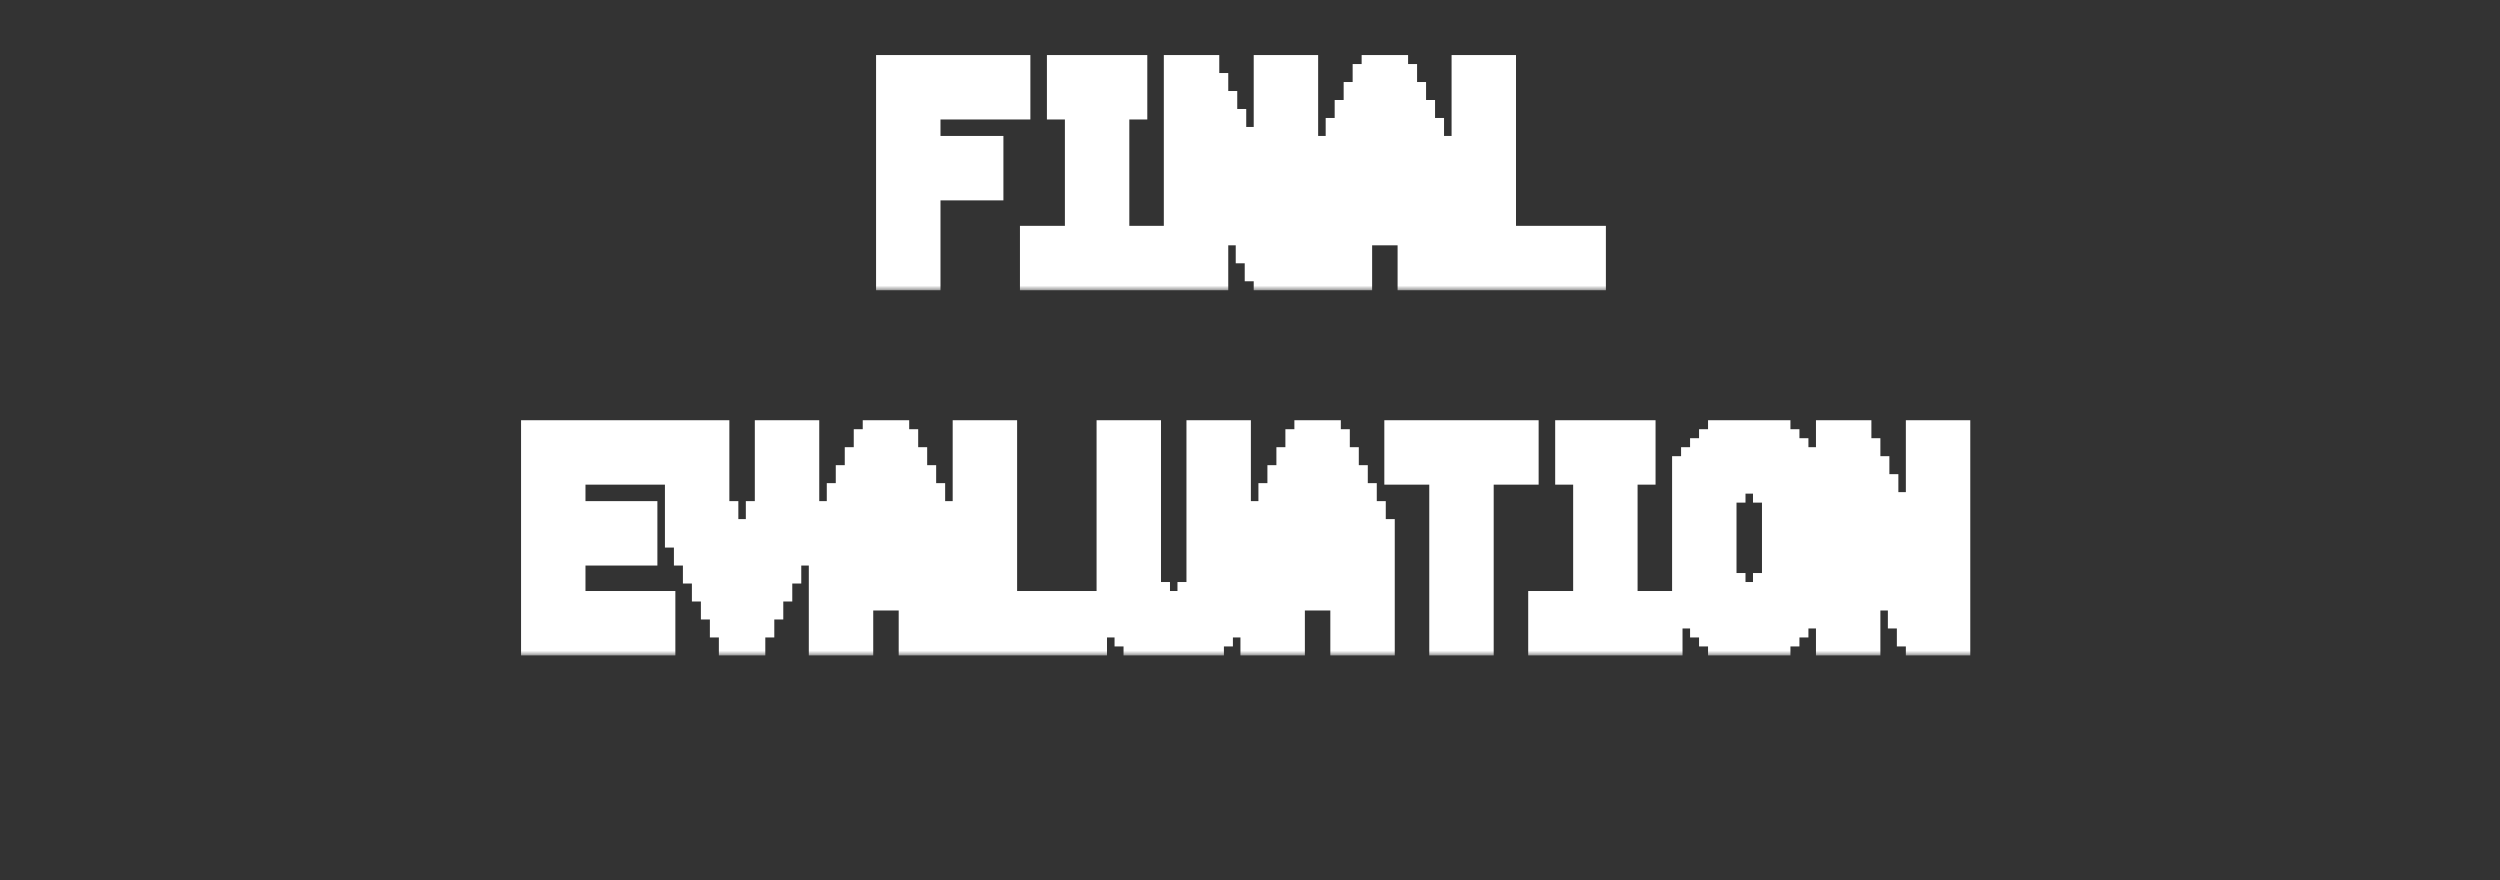 <svg width="267" height="94" viewBox="0 0 267 94" fill="none" xmlns="http://www.w3.org/2000/svg">
<rect x="0" y="0" width="267" height="94" fill="#333333" stroke="none"/>
<mask id="path-1-outside-1_1280_9027" maskUnits="userSpaceOnUse" x="93" y="5" width="79" height="26" fill="black">
<rect fill="white" x="93" y="5" width="79" height="26"/>
<path d="M108.044 10.76H98.444V16.52H105.164V19.4H98.444V29H95.564V7.88H108.044V10.76ZM123.411 29H110.931V26.12H115.731V10.76H113.811V7.88H120.531V10.76H118.611V26.12H123.411V29ZM138.777 29H135.897V28.04H134.937V26.12H133.977V24.2H133.017V22.28H132.057V20.36H131.097V18.44H130.137V16.52H129.177V29H126.297V7.88H128.217V9.8H129.177V11.72H130.137V13.64H131.097V15.56H132.057V17.48H133.017V19.4H133.977V21.32H134.937V23.24H135.897V7.88H138.777V29ZM154.143 29H151.263V24.2H144.543V29H141.663V21.32V20.36V18.44H142.623V16.52H143.583V14.6H144.543V12.68H145.503V10.76H146.463V8.84H147.423V7.88H148.383V8.84H149.343V10.76H150.303V12.68H151.263V14.6H152.223V16.52H153.183V18.44H154.143V20.36V21.32V29ZM151.263 21.32V20.36V19.4H150.303V17.48H149.343V15.56H148.383V13.64H147.423V15.56H146.463V17.48H145.503V19.4H144.543V20.36V21.32H151.263ZM169.509 29H157.029V7.88H159.909V26.12H169.509V29Z"/>
</mask>
<path d="M108.044 10.76V12.76H110.044V10.76H108.044ZM98.444 10.76V8.76H96.444V10.76H98.444ZM98.444 16.52H96.444V18.52H98.444V16.52ZM105.164 16.52H107.164V14.52H105.164V16.52ZM105.164 19.4V21.4H107.164V19.4H105.164ZM98.444 19.4V17.4H96.444V19.4H98.444ZM98.444 29V31H100.444V29H98.444ZM95.564 29H93.564V31H95.564V29ZM95.564 7.88V5.88H93.564V7.88H95.564ZM108.044 7.88H110.044V5.88H108.044V7.88ZM108.044 10.76V8.76H98.444V10.76V12.76H108.044V10.76ZM98.444 10.76H96.444V16.52H98.444H100.444V10.76H98.444ZM98.444 16.52V18.52H105.164V16.52V14.52H98.444V16.52ZM105.164 16.52H103.164V19.4H105.164H107.164V16.52H105.164ZM105.164 19.4V17.4H98.444V19.4V21.4H105.164V19.4ZM98.444 19.4H96.444V29H98.444H100.444V19.4H98.444ZM98.444 29V27H95.564V29V31H98.444V29ZM95.564 29H97.564V7.88H95.564H93.564V29H95.564ZM95.564 7.88V9.88H108.044V7.88V5.88H95.564V7.88ZM108.044 7.88H106.044V10.76H108.044H110.044V7.88H108.044ZM123.411 29V31H125.411V29H123.411ZM110.931 29H108.931V31H110.931V29ZM110.931 26.12V24.12H108.931V26.12H110.931ZM115.731 26.12V28.12H117.731V26.12H115.731ZM115.731 10.76H117.731V8.76H115.731V10.76ZM113.811 10.76H111.811V12.76H113.811V10.76ZM113.811 7.88V5.88H111.811V7.88H113.811ZM120.531 7.88H122.531V5.88H120.531V7.88ZM120.531 10.76V12.76H122.531V10.76H120.531ZM118.611 10.76V8.76H116.611V10.76H118.611ZM118.611 26.12H116.611V28.12H118.611V26.12ZM123.411 26.12H125.411V24.12H123.411V26.12ZM123.411 29V27H110.931V29V31H123.411V29ZM110.931 29H112.931V26.12H110.931H108.931V29H110.931ZM110.931 26.12V28.12H115.731V26.12V24.12H110.931V26.12ZM115.731 26.12H117.731V10.76H115.731H113.731V26.12H115.731ZM115.731 10.76V8.76H113.811V10.76V12.76H115.731V10.76ZM113.811 10.76H115.811V7.88H113.811H111.811V10.76H113.811ZM113.811 7.88V9.88H120.531V7.88V5.88H113.811V7.88ZM120.531 7.88H118.531V10.76H120.531H122.531V7.88H120.531ZM120.531 10.76V8.76H118.611V10.76V12.76H120.531V10.76ZM118.611 10.76H116.611V26.12H118.611H120.611V10.76H118.611ZM118.611 26.12V28.12H123.411V26.12V24.12H118.611V26.12ZM123.411 26.12H121.411V29H123.411H125.411V26.12H123.411ZM138.777 29V31H140.777V29H138.777ZM135.897 29H133.897V31H135.897V29ZM135.897 28.04H137.897V26.04H135.897V28.04ZM134.937 28.04H132.937V30.04H134.937V28.04ZM134.937 26.12H136.937V24.12H134.937V26.12ZM133.977 26.12H131.977V28.12H133.977V26.12ZM133.977 24.2H135.977V22.2H133.977V24.2ZM133.017 24.2H131.017V26.2H133.017V24.2ZM133.017 22.28H135.017V20.28H133.017V22.28ZM132.057 22.28H130.057V24.28H132.057V22.28ZM132.057 20.36H134.057V18.36H132.057V20.36ZM131.097 20.36H129.097V22.36H131.097V20.36ZM131.097 18.44H133.097V16.44H131.097V18.44ZM130.137 18.44H128.137V20.44H130.137V18.44ZM130.137 16.52H132.137V14.52H130.137V16.52ZM129.177 16.52V14.52H127.177V16.52H129.177ZM129.177 29V31H131.177V29H129.177ZM126.297 29H124.297V31H126.297V29ZM126.297 7.88V5.88H124.297V7.88H126.297ZM128.217 7.88H130.217V5.88H128.217V7.88ZM128.217 9.8H126.217V11.8H128.217V9.8ZM129.177 9.8H131.177V7.8H129.177V9.8ZM129.177 11.72H127.177V13.72H129.177V11.72ZM130.137 11.72H132.137V9.72H130.137V11.72ZM130.137 13.64H128.137V15.64H130.137V13.64ZM131.097 13.64H133.097V11.64H131.097V13.64ZM131.097 15.56H129.097V17.56H131.097V15.56ZM132.057 15.56H134.057V13.56H132.057V15.56ZM132.057 17.48H130.057V19.48H132.057V17.48ZM133.017 17.48H135.017V15.48H133.017V17.48ZM133.017 19.4H131.017V21.4H133.017V19.4ZM133.977 19.4H135.977V17.4H133.977V19.4ZM133.977 21.32H131.977V23.32H133.977V21.32ZM134.937 21.32H136.937V19.32H134.937V21.32ZM134.937 23.24H132.937V25.24H134.937V23.24ZM135.897 23.24V25.24H137.897V23.24H135.897ZM135.897 7.88V5.88H133.897V7.88H135.897ZM138.777 7.88H140.777V5.88H138.777V7.88ZM138.777 29V27H135.897V29V31H138.777V29ZM135.897 29H137.897V28.04H135.897H133.897V29H135.897ZM135.897 28.04V26.04H134.937V28.04V30.04H135.897V28.04ZM134.937 28.04H136.937V26.12H134.937H132.937V28.04H134.937ZM134.937 26.12V24.12H133.977V26.12V28.12H134.937V26.12ZM133.977 26.12H135.977V24.2H133.977H131.977V26.12H133.977ZM133.977 24.2V22.2H133.017V24.2V26.2H133.977V24.2ZM133.017 24.2H135.017V22.28H133.017H131.017V24.2H133.017ZM133.017 22.28V20.28H132.057V22.28V24.28H133.017V22.28ZM132.057 22.28H134.057V20.36H132.057H130.057V22.28H132.057ZM132.057 20.36V18.36H131.097V20.36V22.36H132.057V20.36ZM131.097 20.36H133.097V18.44H131.097H129.097V20.36H131.097ZM131.097 18.44V16.44H130.137V18.44V20.44H131.097V18.44ZM130.137 18.44H132.137V16.52H130.137H128.137V18.44H130.137ZM130.137 16.52V14.52H129.177V16.52V18.52H130.137V16.52ZM129.177 16.52H127.177V29H129.177H131.177V16.52H129.177ZM129.177 29V27H126.297V29V31H129.177V29ZM126.297 29H128.297V7.88H126.297H124.297V29H126.297ZM126.297 7.88V9.88H128.217V7.88V5.88H126.297V7.88ZM128.217 7.88H126.217V9.8H128.217H130.217V7.88H128.217ZM128.217 9.8V11.8H129.177V9.8V7.8H128.217V9.8ZM129.177 9.8H127.177V11.72H129.177H131.177V9.8H129.177ZM129.177 11.72V13.72H130.137V11.72V9.72H129.177V11.72ZM130.137 11.72H128.137V13.64H130.137H132.137V11.72H130.137ZM130.137 13.64V15.64H131.097V13.64V11.64H130.137V13.64ZM131.097 13.64H129.097V15.56H131.097H133.097V13.64H131.097ZM131.097 15.56V17.56H132.057V15.56V13.56H131.097V15.56ZM132.057 15.56H130.057V17.48H132.057H134.057V15.56H132.057ZM132.057 17.48V19.48H133.017V17.48V15.48H132.057V17.48ZM133.017 17.48H131.017V19.4H133.017H135.017V17.48H133.017ZM133.017 19.4V21.4H133.977V19.4V17.4H133.017V19.4ZM133.977 19.4H131.977V21.32H133.977H135.977V19.4H133.977ZM133.977 21.32V23.32H134.937V21.32V19.32H133.977V21.32ZM134.937 21.32H132.937V23.24H134.937H136.937V21.32H134.937ZM134.937 23.24V25.24H135.897V23.24V21.24H134.937V23.24ZM135.897 23.24H137.897V7.88H135.897H133.897V23.24H135.897ZM135.897 7.88V9.88H138.777V7.88V5.88H135.897V7.88ZM138.777 7.88H136.777V29H138.777H140.777V7.88H138.777ZM154.143 29V31H156.143V29H154.143ZM151.263 29H149.263V31H151.263V29ZM151.263 24.2H153.263V22.2H151.263V24.2ZM144.543 24.2V22.2H142.543V24.2H144.543ZM144.543 29V31H146.543V29H144.543ZM141.663 29H139.663V31H141.663V29ZM141.663 18.44V16.44H139.663V18.44H141.663ZM142.623 18.44V20.44H144.623V18.44H142.623ZM142.623 16.52V14.52H140.623V16.52H142.623ZM143.583 16.52V18.52H145.583V16.52H143.583ZM143.583 14.6V12.6H141.583V14.6H143.583ZM144.543 14.6V16.6H146.543V14.6H144.543ZM144.543 12.68V10.68H142.543V12.68H144.543ZM145.503 12.68V14.68H147.503V12.68H145.503ZM145.503 10.76V8.76H143.503V10.76H145.503ZM146.463 10.76V12.76H148.463V10.76H146.463ZM146.463 8.84V6.84H144.463V8.84H146.463ZM147.423 8.84V10.84H149.423V8.84H147.423ZM147.423 7.88V5.88H145.423V7.88H147.423ZM148.383 7.88H150.383V5.88H148.383V7.88ZM148.383 8.84H146.383V10.84H148.383V8.84ZM149.343 8.84H151.343V6.84H149.343V8.84ZM149.343 10.76H147.343V12.76H149.343V10.76ZM150.303 10.76H152.303V8.76H150.303V10.76ZM150.303 12.68H148.303V14.68H150.303V12.68ZM151.263 12.68H153.263V10.68H151.263V12.68ZM151.263 14.6H149.263V16.6H151.263V14.6ZM152.223 14.6H154.223V12.6H152.223V14.6ZM152.223 16.52H150.223V18.52H152.223V16.52ZM153.183 16.52H155.183V14.52H153.183V16.52ZM153.183 18.44H151.183V20.44H153.183V18.44ZM154.143 18.44H156.143V16.44H154.143V18.44ZM151.263 21.32V23.32H153.263V21.32H151.263ZM151.263 19.4H153.263V17.4H151.263V19.4ZM150.303 19.4H148.303V21.4H150.303V19.4ZM150.303 17.48H152.303V15.48H150.303V17.48ZM149.343 17.48H147.343V19.48H149.343V17.48ZM149.343 15.56H151.343V13.56H149.343V15.56ZM148.383 15.56H146.383V17.56H148.383V15.56ZM148.383 13.64H150.383V11.64H148.383V13.64ZM147.423 13.64V11.64H145.423V13.64H147.423ZM147.423 15.56V17.56H149.423V15.56H147.423ZM146.463 15.56V13.56H144.463V15.56H146.463ZM146.463 17.48V19.48H148.463V17.48H146.463ZM145.503 17.48V15.48H143.503V17.48H145.503ZM145.503 19.4V21.4H147.503V19.4H145.503ZM144.543 19.4V17.4H142.543V19.4H144.543ZM144.543 21.32H142.543V23.32H144.543V21.32ZM154.143 29V27H151.263V29V31H154.143V29ZM151.263 29H153.263V24.2H151.263H149.263V29H151.263ZM151.263 24.2V22.2H144.543V24.2V26.2H151.263V24.2ZM144.543 24.2H142.543V29H144.543H146.543V24.2H144.543ZM144.543 29V27H141.663V29V31H144.543V29ZM141.663 29H143.663V21.32H141.663H139.663V29H141.663ZM141.663 21.32H143.663V20.36H141.663H139.663V21.32H141.663ZM141.663 20.36H143.663V18.44H141.663H139.663V20.36H141.663ZM141.663 18.44V20.44H142.623V18.44V16.44H141.663V18.44ZM142.623 18.44H144.623V16.52H142.623H140.623V18.44H142.623ZM142.623 16.52V18.52H143.583V16.52V14.52H142.623V16.52ZM143.583 16.52H145.583V14.6H143.583H141.583V16.52H143.583ZM143.583 14.6V16.6H144.543V14.6V12.6H143.583V14.6ZM144.543 14.6H146.543V12.68H144.543H142.543V14.6H144.543ZM144.543 12.68V14.68H145.503V12.68V10.68H144.543V12.68ZM145.503 12.68H147.503V10.76H145.503H143.503V12.68H145.503ZM145.503 10.76V12.76H146.463V10.76V8.76H145.503V10.76ZM146.463 10.76H148.463V8.84H146.463H144.463V10.76H146.463ZM146.463 8.84V10.84H147.423V8.84V6.84H146.463V8.84ZM147.423 8.84H149.423V7.88H147.423H145.423V8.84H147.423ZM147.423 7.88V9.88H148.383V7.88V5.88H147.423V7.88ZM148.383 7.88H146.383V8.84H148.383H150.383V7.88H148.383ZM148.383 8.84V10.84H149.343V8.84V6.84H148.383V8.84ZM149.343 8.84H147.343V10.76H149.343H151.343V8.84H149.343ZM149.343 10.76V12.76H150.303V10.76V8.76H149.343V10.76ZM150.303 10.76H148.303V12.68H150.303H152.303V10.76H150.303ZM150.303 12.68V14.68H151.263V12.68V10.68H150.303V12.68ZM151.263 12.68H149.263V14.6H151.263H153.263V12.68H151.263ZM151.263 14.6V16.6H152.223V14.6V12.6H151.263V14.6ZM152.223 14.6H150.223V16.52H152.223H154.223V14.6H152.223ZM152.223 16.52V18.52H153.183V16.52V14.52H152.223V16.52ZM153.183 16.52H151.183V18.44H153.183H155.183V16.52H153.183ZM153.183 18.44V20.44H154.143V18.44V16.44H153.183V18.44ZM154.143 18.44H152.143V20.36H154.143H156.143V18.44H154.143ZM154.143 20.36H152.143V21.32H154.143H156.143V20.36H154.143ZM154.143 21.32H152.143V29H154.143H156.143V21.32H154.143ZM151.263 21.32H153.263V20.36H151.263H149.263V21.32H151.263ZM151.263 20.36H153.263V19.4H151.263H149.263V20.36H151.263ZM151.263 19.4V17.4H150.303V19.4V21.4H151.263V19.4ZM150.303 19.4H152.303V17.48H150.303H148.303V19.4H150.303ZM150.303 17.48V15.48H149.343V17.48V19.48H150.303V17.48ZM149.343 17.48H151.343V15.56H149.343H147.343V17.48H149.343ZM149.343 15.56V13.56H148.383V15.56V17.56H149.343V15.56ZM148.383 15.56H150.383V13.64H148.383H146.383V15.56H148.383ZM148.383 13.64V11.64H147.423V13.64V15.64H148.383V13.64ZM147.423 13.64H145.423V15.56H147.423H149.423V13.64H147.423ZM147.423 15.56V13.56H146.463V15.56V17.56H147.423V15.56ZM146.463 15.56H144.463V17.48H146.463H148.463V15.56H146.463ZM146.463 17.48V15.48H145.503V17.48V19.48H146.463V17.48ZM145.503 17.48H143.503V19.4H145.503H147.503V17.48H145.503ZM145.503 19.4V17.4H144.543V19.4V21.4H145.503V19.4ZM144.543 19.4H142.543V20.36H144.543H146.543V19.4H144.543ZM144.543 20.36H142.543V21.32H144.543H146.543V20.36H144.543ZM144.543 21.32V23.32H151.263V21.32V19.32H144.543V21.32ZM169.509 29V31H171.509V29H169.509ZM157.029 29H155.029V31H157.029V29ZM157.029 7.88V5.88H155.029V7.88H157.029ZM159.909 7.88H161.909V5.88H159.909V7.88ZM159.909 26.12H157.909V28.12H159.909V26.12ZM169.509 26.12H171.509V24.12H169.509V26.12ZM169.509 29V27H157.029V29V31H169.509V29ZM157.029 29H159.029V7.88H157.029H155.029V29H157.029ZM157.029 7.88V9.88H159.909V7.88V5.88H157.029V7.88ZM159.909 7.88H157.909V26.12H159.909H161.909V7.88H159.909ZM159.909 26.12V28.12H169.509V26.12V24.12H159.909V26.12ZM169.509 26.12H167.509V29H169.509H171.509V26.12H169.509Z" fill="white" mask="url(#path-1-outside-1_1280_9027)"/>
<mask id="path-3-outside-2_1280_9027" maskUnits="userSpaceOnUse" x="55" y="44" width="156" height="26" fill="black">
<rect fill="white" x="55" y="44" width="156" height="26"/>
<path d="M70.129 68H57.649V46.88H70.129V49.76H60.529V55.52H68.209V58.4H60.529V65.12H70.129V68ZM85.495 56.48H84.535V58.4H83.575V60.32H82.615V62.24H81.655V64.16H80.695V66.08H79.735V68H78.775V66.08H77.815V64.16H76.855V62.24H75.895V60.32H74.935V58.4H73.975V56.48H73.015V46.88H75.895V55.52H76.855V57.44H77.815V59.36H78.775V61.28H79.735V59.36H80.695V57.44H81.655V55.52H82.615V46.88H85.495V56.48ZM100.861 68H97.981V63.2H91.261V68H88.381V60.32V59.36V57.44H89.341V55.52H90.301V53.6H91.261V51.68H92.221V49.76H93.181V47.84H94.141V46.88H95.101V47.84H96.061V49.76H97.021V51.68H97.981V53.6H98.941V55.52H99.901V57.44H100.861V59.36V60.32V68ZM97.981 60.32V59.36V58.4H97.021V56.48H96.061V54.56H95.101V52.64H94.141V54.56H93.181V56.48H92.221V58.4H91.261V59.36V60.32H97.981ZM116.227 68H103.747V46.88H106.627V65.12H116.227V68ZM131.594 65.12H130.634V66.08H129.674V67.04H128.714V68H121.994V67.04H121.034V66.08H120.074V65.12H119.114V46.88H121.994V64.16H122.954V65.12H127.754V64.16H128.714V46.88H131.594V65.12ZM146.96 68H144.08V63.2H137.36V68H134.48V60.32V59.36V57.44H135.44V55.52H136.4V53.6H137.36V51.68H138.32V49.76H139.28V47.84H140.24V46.88H141.2V47.84H142.16V49.76H143.12V51.68H144.08V53.6H145.04V55.52H146V57.44H146.96V59.36V60.32V68ZM144.08 60.32V59.36V58.4H143.12V56.48H142.16V54.56H141.2V52.64H140.24V54.56H139.28V56.48H138.32V58.4H137.36V59.36V60.32H144.08ZM162.326 49.76H157.526V68H154.646V49.76H149.846V46.88H162.326V49.76ZM177.693 68H165.213V65.12H170.013V49.76H168.093V46.88H174.813V49.76H172.893V65.12H177.693V68ZM193.059 64.16H192.099V65.12H191.139V66.08H190.179V67.04H189.219V68H184.419V67.04H183.459V66.08H182.499V65.12H181.539V64.16H180.579V50.72H181.539V49.76H182.499V48.8H183.459V47.84H184.419V46.88H189.219V47.84H190.179V48.8H191.139V49.76H192.099V50.72H193.059V64.16ZM190.179 63.2V51.68H189.219V50.72H188.259V49.76H185.379V50.72H184.419V51.68H183.459V63.2H184.419V64.16H185.379V65.12H188.259V64.16H189.219V63.2H190.179ZM208.425 68H205.545V67.04H204.585V65.12H203.625V63.2H202.665V61.28H201.705V59.36H200.745V57.44H199.785V55.52H198.825V68H195.945V46.88H197.865V48.8H198.825V50.72H199.785V52.64H200.745V54.56H201.705V56.48H202.665V58.4H203.625V60.32H204.585V62.24H205.545V46.88H208.425V68Z"/>
</mask>
<path d="M70.129 68V70H72.129V68H70.129ZM57.649 68H55.649V70H57.649V68ZM57.649 46.88V44.88H55.649V46.88H57.649ZM70.129 46.88H72.129V44.88H70.129V46.88ZM70.129 49.76V51.76H72.129V49.76H70.129ZM60.529 49.76V47.76H58.529V49.76H60.529ZM60.529 55.52H58.529V57.52H60.529V55.52ZM68.209 55.52H70.209V53.52H68.209V55.52ZM68.209 58.4V60.4H70.209V58.4H68.209ZM60.529 58.4V56.4H58.529V58.4H60.529ZM60.529 65.12H58.529V67.12H60.529V65.12ZM70.129 65.12H72.129V63.12H70.129V65.12ZM70.129 68V66H57.649V68V70H70.129V68ZM57.649 68H59.649V46.88H57.649H55.649V68H57.649ZM57.649 46.88V48.88H70.129V46.88V44.88H57.649V46.88ZM70.129 46.88H68.129V49.76H70.129H72.129V46.88H70.129ZM70.129 49.76V47.76H60.529V49.76V51.76H70.129V49.76ZM60.529 49.76H58.529V55.52H60.529H62.529V49.76H60.529ZM60.529 55.52V57.52H68.209V55.52V53.52H60.529V55.52ZM68.209 55.52H66.209V58.4H68.209H70.209V55.52H68.209ZM68.209 58.4V56.4H60.529V58.4V60.4H68.209V58.4ZM60.529 58.4H58.529V65.12H60.529H62.529V58.4H60.529ZM60.529 65.12V67.12H70.129V65.12V63.12H60.529V65.12ZM70.129 65.12H68.129V68H70.129H72.129V65.12H70.129ZM85.495 56.48V58.48H87.495V56.48H85.495ZM84.535 56.48V54.48H82.535V56.48H84.535ZM84.535 58.4V60.4H86.535V58.4H84.535ZM83.575 58.4V56.4H81.575V58.4H83.575ZM83.575 60.32V62.32H85.575V60.32H83.575ZM82.615 60.32V58.32H80.615V60.32H82.615ZM82.615 62.24V64.24H84.615V62.24H82.615ZM81.655 62.24V60.24H79.655V62.24H81.655ZM81.655 64.16V66.16H83.655V64.16H81.655ZM80.695 64.16V62.16H78.695V64.16H80.695ZM80.695 66.08V68.08H82.695V66.08H80.695ZM79.735 66.08V64.08H77.735V66.08H79.735ZM79.735 68V70H81.735V68H79.735ZM78.775 68H76.775V70H78.775V68ZM78.775 66.08H80.775V64.08H78.775V66.08ZM77.815 66.08H75.815V68.08H77.815V66.08ZM77.815 64.16H79.815V62.16H77.815V64.16ZM76.855 64.16H74.855V66.16H76.855V64.16ZM76.855 62.24H78.855V60.24H76.855V62.24ZM75.895 62.24H73.895V64.24H75.895V62.24ZM75.895 60.32H77.895V58.32H75.895V60.32ZM74.935 60.32H72.935V62.32H74.935V60.32ZM74.935 58.4H76.935V56.4H74.935V58.4ZM73.975 58.4H71.975V60.4H73.975V58.4ZM73.975 56.48H75.975V54.48H73.975V56.48ZM73.015 56.48H71.015V58.48H73.015V56.48ZM73.015 46.88V44.88H71.015V46.88H73.015ZM75.895 46.88H77.895V44.88H75.895V46.88ZM75.895 55.52H73.895V57.52H75.895V55.52ZM76.855 55.52H78.855V53.52H76.855V55.52ZM76.855 57.44H74.855V59.44H76.855V57.44ZM77.815 57.44H79.815V55.44H77.815V57.44ZM77.815 59.36H75.815V61.36H77.815V59.36ZM78.775 59.36H80.775V57.36H78.775V59.36ZM78.775 61.28H76.775V63.28H78.775V61.28ZM79.735 61.28V63.28H81.735V61.28H79.735ZM79.735 59.36V57.36H77.735V59.36H79.735ZM80.695 59.36V61.36H82.695V59.36H80.695ZM80.695 57.44V55.44H78.695V57.44H80.695ZM81.655 57.44V59.44H83.655V57.44H81.655ZM81.655 55.52V53.52H79.655V55.52H81.655ZM82.615 55.52V57.52H84.615V55.52H82.615ZM82.615 46.88V44.88H80.615V46.88H82.615ZM85.495 46.88H87.495V44.88H85.495V46.88ZM85.495 56.48V54.48H84.535V56.48V58.48H85.495V56.48ZM84.535 56.48H82.535V58.4H84.535H86.535V56.48H84.535ZM84.535 58.4V56.4H83.575V58.4V60.4H84.535V58.4ZM83.575 58.4H81.575V60.32H83.575H85.575V58.4H83.575ZM83.575 60.32V58.32H82.615V60.32V62.32H83.575V60.32ZM82.615 60.32H80.615V62.24H82.615H84.615V60.32H82.615ZM82.615 62.24V60.24H81.655V62.24V64.24H82.615V62.24ZM81.655 62.24H79.655V64.16H81.655H83.655V62.24H81.655ZM81.655 64.16V62.16H80.695V64.16V66.16H81.655V64.16ZM80.695 64.16H78.695V66.08H80.695H82.695V64.16H80.695ZM80.695 66.08V64.08H79.735V66.08V68.08H80.695V66.08ZM79.735 66.08H77.735V68H79.735H81.735V66.08H79.735ZM79.735 68V66H78.775V68V70H79.735V68ZM78.775 68H80.775V66.08H78.775H76.775V68H78.775ZM78.775 66.08V64.08H77.815V66.08V68.08H78.775V66.08ZM77.815 66.08H79.815V64.16H77.815H75.815V66.08H77.815ZM77.815 64.16V62.16H76.855V64.16V66.16H77.815V64.16ZM76.855 64.16H78.855V62.24H76.855H74.855V64.16H76.855ZM76.855 62.24V60.24H75.895V62.24V64.24H76.855V62.24ZM75.895 62.24H77.895V60.32H75.895H73.895V62.24H75.895ZM75.895 60.32V58.32H74.935V60.32V62.32H75.895V60.32ZM74.935 60.32H76.935V58.4H74.935H72.935V60.32H74.935ZM74.935 58.4V56.4H73.975V58.4V60.4H74.935V58.4ZM73.975 58.4H75.975V56.48H73.975H71.975V58.4H73.975ZM73.975 56.48V54.48H73.015V56.48V58.48H73.975V56.48ZM73.015 56.48H75.015V46.88H73.015H71.015V56.48H73.015ZM73.015 46.88V48.88H75.895V46.88V44.88H73.015V46.88ZM75.895 46.88H73.895V55.52H75.895H77.895V46.88H75.895ZM75.895 55.52V57.52H76.855V55.52V53.52H75.895V55.52ZM76.855 55.52H74.855V57.44H76.855H78.855V55.52H76.855ZM76.855 57.44V59.44H77.815V57.44V55.44H76.855V57.44ZM77.815 57.44H75.815V59.36H77.815H79.815V57.44H77.815ZM77.815 59.36V61.36H78.775V59.36V57.36H77.815V59.36ZM78.775 59.36H76.775V61.28H78.775H80.775V59.36H78.775ZM78.775 61.28V63.28H79.735V61.28V59.28H78.775V61.28ZM79.735 61.28H81.735V59.36H79.735H77.735V61.28H79.735ZM79.735 59.36V61.36H80.695V59.36V57.36H79.735V59.36ZM80.695 59.36H82.695V57.44H80.695H78.695V59.36H80.695ZM80.695 57.44V59.44H81.655V57.44V55.44H80.695V57.44ZM81.655 57.44H83.655V55.52H81.655H79.655V57.44H81.655ZM81.655 55.52V57.52H82.615V55.52V53.52H81.655V55.52ZM82.615 55.52H84.615V46.88H82.615H80.615V55.52H82.615ZM82.615 46.88V48.88H85.495V46.88V44.88H82.615V46.88ZM85.495 46.88H83.495V56.48H85.495H87.495V46.88H85.495ZM100.861 68V70H102.861V68H100.861ZM97.981 68H95.981V70H97.981V68ZM97.981 63.2H99.981V61.2H97.981V63.2ZM91.261 63.2V61.2H89.261V63.2H91.261ZM91.261 68V70H93.261V68H91.261ZM88.381 68H86.381V70H88.381V68ZM88.381 57.44V55.44H86.381V57.44H88.381ZM89.341 57.44V59.44H91.341V57.44H89.341ZM89.341 55.52V53.52H87.341V55.52H89.341ZM90.301 55.52V57.52H92.301V55.52H90.301ZM90.301 53.6V51.6H88.301V53.6H90.301ZM91.261 53.6V55.6H93.261V53.6H91.261ZM91.261 51.68V49.68H89.261V51.68H91.261ZM92.221 51.68V53.68H94.221V51.68H92.221ZM92.221 49.76V47.76H90.221V49.76H92.221ZM93.181 49.76V51.76H95.181V49.76H93.181ZM93.181 47.84V45.84H91.181V47.84H93.181ZM94.141 47.84V49.84H96.141V47.84H94.141ZM94.141 46.88V44.88H92.141V46.88H94.141ZM95.101 46.88H97.101V44.88H95.101V46.88ZM95.101 47.84H93.101V49.84H95.101V47.84ZM96.061 47.84H98.061V45.84H96.061V47.84ZM96.061 49.76H94.061V51.76H96.061V49.76ZM97.021 49.76H99.021V47.76H97.021V49.76ZM97.021 51.68H95.021V53.68H97.021V51.68ZM97.981 51.68H99.981V49.68H97.981V51.68ZM97.981 53.6H95.981V55.6H97.981V53.6ZM98.941 53.6H100.941V51.6H98.941V53.6ZM98.941 55.52H96.941V57.52H98.941V55.52ZM99.901 55.52H101.901V53.52H99.901V55.52ZM99.901 57.44H97.901V59.44H99.901V57.44ZM100.861 57.44H102.861V55.44H100.861V57.44ZM97.981 60.32V62.32H99.981V60.32H97.981ZM97.981 58.4H99.981V56.4H97.981V58.4ZM97.021 58.4H95.021V60.4H97.021V58.4ZM97.021 56.48H99.021V54.48H97.021V56.48ZM96.061 56.48H94.061V58.48H96.061V56.48ZM96.061 54.56H98.061V52.56H96.061V54.56ZM95.101 54.56H93.101V56.56H95.101V54.56ZM95.101 52.64H97.101V50.64H95.101V52.64ZM94.141 52.64V50.64H92.141V52.64H94.141ZM94.141 54.56V56.56H96.141V54.56H94.141ZM93.181 54.56V52.56H91.181V54.56H93.181ZM93.181 56.48V58.48H95.181V56.48H93.181ZM92.221 56.48V54.48H90.221V56.48H92.221ZM92.221 58.4V60.4H94.221V58.4H92.221ZM91.261 58.4V56.4H89.261V58.4H91.261ZM91.261 60.32H89.261V62.32H91.261V60.32ZM100.861 68V66H97.981V68V70H100.861V68ZM97.981 68H99.981V63.2H97.981H95.981V68H97.981ZM97.981 63.2V61.2H91.261V63.2V65.2H97.981V63.2ZM91.261 63.2H89.261V68H91.261H93.261V63.2H91.261ZM91.261 68V66H88.381V68V70H91.261V68ZM88.381 68H90.381V60.32H88.381H86.381V68H88.381ZM88.381 60.32H90.381V59.36H88.381H86.381V60.32H88.381ZM88.381 59.36H90.381V57.44H88.381H86.381V59.36H88.381ZM88.381 57.44V59.44H89.341V57.44V55.44H88.381V57.44ZM89.341 57.44H91.341V55.52H89.341H87.341V57.44H89.341ZM89.341 55.52V57.52H90.301V55.52V53.52H89.341V55.52ZM90.301 55.52H92.301V53.6H90.301H88.301V55.52H90.301ZM90.301 53.6V55.6H91.261V53.6V51.6H90.301V53.6ZM91.261 53.6H93.261V51.68H91.261H89.261V53.6H91.261ZM91.261 51.68V53.68H92.221V51.68V49.68H91.261V51.68ZM92.221 51.68H94.221V49.76H92.221H90.221V51.68H92.221ZM92.221 49.76V51.76H93.181V49.76V47.76H92.221V49.76ZM93.181 49.76H95.181V47.84H93.181H91.181V49.76H93.181ZM93.181 47.84V49.84H94.141V47.84V45.84H93.181V47.84ZM94.141 47.84H96.141V46.88H94.141H92.141V47.84H94.141ZM94.141 46.88V48.88H95.101V46.88V44.88H94.141V46.88ZM95.101 46.88H93.101V47.84H95.101H97.101V46.88H95.101ZM95.101 47.84V49.84H96.061V47.84V45.84H95.101V47.84ZM96.061 47.84H94.061V49.76H96.061H98.061V47.84H96.061ZM96.061 49.76V51.76H97.021V49.76V47.76H96.061V49.76ZM97.021 49.76H95.021V51.68H97.021H99.021V49.76H97.021ZM97.021 51.68V53.68H97.981V51.68V49.68H97.021V51.68ZM97.981 51.68H95.981V53.6H97.981H99.981V51.68H97.981ZM97.981 53.6V55.6H98.941V53.6V51.6H97.981V53.6ZM98.941 53.6H96.941V55.52H98.941H100.941V53.6H98.941ZM98.941 55.52V57.52H99.901V55.52V53.52H98.941V55.52ZM99.901 55.52H97.901V57.44H99.901H101.901V55.52H99.901ZM99.901 57.44V59.44H100.861V57.44V55.44H99.901V57.44ZM100.861 57.44H98.861V59.36H100.861H102.861V57.44H100.861ZM100.861 59.36H98.861V60.32H100.861H102.861V59.36H100.861ZM100.861 60.32H98.861V68H100.861H102.861V60.32H100.861ZM97.981 60.32H99.981V59.36H97.981H95.981V60.32H97.981ZM97.981 59.36H99.981V58.4H97.981H95.981V59.36H97.981ZM97.981 58.4V56.4H97.021V58.4V60.4H97.981V58.4ZM97.021 58.4H99.021V56.48H97.021H95.021V58.4H97.021ZM97.021 56.48V54.48H96.061V56.48V58.48H97.021V56.48ZM96.061 56.48H98.061V54.56H96.061H94.061V56.48H96.061ZM96.061 54.56V52.56H95.101V54.56V56.56H96.061V54.56ZM95.101 54.56H97.101V52.64H95.101H93.101V54.56H95.101ZM95.101 52.64V50.64H94.141V52.64V54.64H95.101V52.64ZM94.141 52.64H92.141V54.56H94.141H96.141V52.64H94.141ZM94.141 54.56V52.56H93.181V54.56V56.56H94.141V54.56ZM93.181 54.56H91.181V56.48H93.181H95.181V54.56H93.181ZM93.181 56.48V54.48H92.221V56.48V58.48H93.181V56.48ZM92.221 56.48H90.221V58.4H92.221H94.221V56.48H92.221ZM92.221 58.4V56.4H91.261V58.4V60.4H92.221V58.4ZM91.261 58.4H89.261V59.36H91.261H93.261V58.4H91.261ZM91.261 59.36H89.261V60.32H91.261H93.261V59.36H91.261ZM91.261 60.32V62.32H97.981V60.32V58.32H91.261V60.32ZM116.227 68V70H118.227V68H116.227ZM103.747 68H101.747V70H103.747V68ZM103.747 46.88V44.88H101.747V46.88H103.747ZM106.627 46.88H108.627V44.88H106.627V46.88ZM106.627 65.12H104.627V67.12H106.627V65.12ZM116.227 65.12H118.227V63.12H116.227V65.12ZM116.227 68V66H103.747V68V70H116.227V68ZM103.747 68H105.747V46.88H103.747H101.747V68H103.747ZM103.747 46.88V48.88H106.627V46.88V44.88H103.747V46.88ZM106.627 46.88H104.627V65.12H106.627H108.627V46.88H106.627ZM106.627 65.12V67.12H116.227V65.12V63.12H106.627V65.12ZM116.227 65.12H114.227V68H116.227H118.227V65.12H116.227ZM131.594 65.12V67.12H133.594V65.12H131.594ZM130.634 65.12V63.12H128.634V65.12H130.634ZM130.634 66.08V68.08H132.634V66.08H130.634ZM129.674 66.08V64.08H127.674V66.08H129.674ZM129.674 67.04V69.04H131.674V67.04H129.674ZM128.714 67.04V65.04H126.714V67.04H128.714ZM128.714 68V70H130.714V68H128.714ZM121.994 68H119.994V70H121.994V68ZM121.994 67.04H123.994V65.04H121.994V67.04ZM121.034 67.04H119.034V69.04H121.034V67.04ZM121.034 66.08H123.034V64.08H121.034V66.08ZM120.074 66.08H118.074V68.08H120.074V66.08ZM120.074 65.12H122.074V63.12H120.074V65.12ZM119.114 65.12H117.114V67.12H119.114V65.12ZM119.114 46.88V44.88H117.114V46.88H119.114ZM121.994 46.88H123.994V44.88H121.994V46.88ZM121.994 64.16H119.994V66.16H121.994V64.16ZM122.954 64.16H124.954V62.16H122.954V64.16ZM122.954 65.12H120.954V67.12H122.954V65.12ZM127.754 65.12V67.12H129.754V65.12H127.754ZM127.754 64.16V62.16H125.754V64.16H127.754ZM128.714 64.16V66.16H130.714V64.16H128.714ZM128.714 46.88V44.88H126.714V46.88H128.714ZM131.594 46.88H133.594V44.88H131.594V46.88ZM131.594 65.12V63.12H130.634V65.12V67.12H131.594V65.12ZM130.634 65.12H128.634V66.08H130.634H132.634V65.12H130.634ZM130.634 66.08V64.08H129.674V66.08V68.08H130.634V66.08ZM129.674 66.08H127.674V67.04H129.674H131.674V66.08H129.674ZM129.674 67.04V65.04H128.714V67.04V69.04H129.674V67.04ZM128.714 67.04H126.714V68H128.714H130.714V67.04H128.714ZM128.714 68V66H121.994V68V70H128.714V68ZM121.994 68H123.994V67.04H121.994H119.994V68H121.994ZM121.994 67.04V65.04H121.034V67.04V69.04H121.994V67.04ZM121.034 67.04H123.034V66.08H121.034H119.034V67.04H121.034ZM121.034 66.08V64.08H120.074V66.08V68.08H121.034V66.08ZM120.074 66.08H122.074V65.12H120.074H118.074V66.08H120.074ZM120.074 65.12V63.12H119.114V65.12V67.12H120.074V65.12ZM119.114 65.12H121.114V46.88H119.114H117.114V65.12H119.114ZM119.114 46.88V48.88H121.994V46.88V44.88H119.114V46.88ZM121.994 46.88H119.994V64.16H121.994H123.994V46.88H121.994ZM121.994 64.16V66.16H122.954V64.16V62.16H121.994V64.16ZM122.954 64.16H120.954V65.12H122.954H124.954V64.16H122.954ZM122.954 65.12V67.12H127.754V65.12V63.12H122.954V65.12ZM127.754 65.12H129.754V64.16H127.754H125.754V65.12H127.754ZM127.754 64.16V66.16H128.714V64.16V62.16H127.754V64.16ZM128.714 64.16H130.714V46.88H128.714H126.714V64.16H128.714ZM128.714 46.88V48.88H131.594V46.88V44.88H128.714V46.88ZM131.594 46.88H129.594V65.12H131.594H133.594V46.88H131.594ZM146.96 68V70H148.96V68H146.96ZM144.08 68H142.08V70H144.08V68ZM144.08 63.2H146.08V61.2H144.08V63.2ZM137.36 63.2V61.2H135.36V63.2H137.36ZM137.36 68V70H139.36V68H137.36ZM134.48 68H132.48V70H134.48V68ZM134.48 57.44V55.44H132.48V57.44H134.48ZM135.44 57.44V59.44H137.44V57.44H135.44ZM135.44 55.52V53.52H133.44V55.52H135.44ZM136.4 55.52V57.52H138.4V55.52H136.4ZM136.4 53.6V51.6H134.4V53.6H136.4ZM137.36 53.6V55.6H139.36V53.6H137.36ZM137.36 51.68V49.68H135.36V51.68H137.36ZM138.32 51.68V53.68H140.32V51.68H138.32ZM138.32 49.76V47.76H136.32V49.76H138.32ZM139.28 49.76V51.76H141.28V49.76H139.28ZM139.28 47.84V45.84H137.28V47.84H139.28ZM140.24 47.84V49.84H142.24V47.84H140.24ZM140.24 46.88V44.88H138.24V46.88H140.24ZM141.2 46.88H143.2V44.88H141.2V46.88ZM141.2 47.84H139.2V49.84H141.2V47.84ZM142.16 47.84H144.16V45.84H142.16V47.84ZM142.16 49.76H140.16V51.76H142.16V49.76ZM143.12 49.76H145.12V47.76H143.12V49.76ZM143.12 51.68H141.12V53.68H143.12V51.68ZM144.08 51.68H146.08V49.68H144.08V51.68ZM144.08 53.6H142.08V55.6H144.08V53.6ZM145.04 53.6H147.04V51.6H145.04V53.6ZM145.04 55.52H143.04V57.52H145.04V55.52ZM146 55.52H148V53.52H146V55.52ZM146 57.44H144V59.44H146V57.44ZM146.96 57.44H148.96V55.44H146.96V57.44ZM144.08 60.32V62.32H146.08V60.32H144.08ZM144.08 58.4H146.08V56.4H144.08V58.4ZM143.12 58.4H141.12V60.4H143.12V58.4ZM143.12 56.48H145.12V54.48H143.12V56.48ZM142.16 56.48H140.16V58.48H142.16V56.48ZM142.16 54.56H144.16V52.56H142.16V54.56ZM141.2 54.56H139.2V56.56H141.2V54.56ZM141.2 52.64H143.2V50.64H141.2V52.64ZM140.24 52.64V50.64H138.24V52.64H140.24ZM140.24 54.56V56.56H142.24V54.56H140.24ZM139.28 54.56V52.56H137.28V54.56H139.28ZM139.28 56.48V58.48H141.28V56.48H139.28ZM138.32 56.48V54.48H136.32V56.48H138.32ZM138.32 58.4V60.4H140.32V58.4H138.32ZM137.36 58.4V56.4H135.36V58.4H137.36ZM137.36 60.32H135.36V62.32H137.36V60.32ZM146.96 68V66H144.08V68V70H146.96V68ZM144.08 68H146.08V63.2H144.08H142.08V68H144.08ZM144.08 63.2V61.2H137.36V63.2V65.2H144.08V63.2ZM137.36 63.2H135.36V68H137.36H139.36V63.2H137.36ZM137.36 68V66H134.48V68V70H137.36V68ZM134.48 68H136.48V60.32H134.48H132.48V68H134.48ZM134.48 60.32H136.48V59.36H134.48H132.48V60.32H134.48ZM134.48 59.36H136.48V57.44H134.48H132.48V59.36H134.48ZM134.48 57.44V59.44H135.44V57.44V55.44H134.48V57.44ZM135.44 57.44H137.44V55.52H135.44H133.44V57.44H135.44ZM135.44 55.52V57.52H136.4V55.52V53.52H135.44V55.52ZM136.4 55.52H138.4V53.6H136.4H134.4V55.52H136.4ZM136.4 53.6V55.6H137.36V53.6V51.6H136.4V53.6ZM137.36 53.6H139.36V51.68H137.36H135.36V53.6H137.36ZM137.36 51.68V53.68H138.32V51.68V49.68H137.36V51.68ZM138.32 51.68H140.32V49.76H138.32H136.32V51.68H138.32ZM138.32 49.76V51.76H139.28V49.76V47.76H138.32V49.76ZM139.28 49.76H141.28V47.84H139.28H137.28V49.76H139.28ZM139.28 47.84V49.84H140.24V47.84V45.84H139.28V47.84ZM140.24 47.84H142.24V46.88H140.24H138.24V47.84H140.24ZM140.24 46.88V48.88H141.2V46.88V44.88H140.24V46.88ZM141.2 46.88H139.2V47.84H141.2H143.2V46.88H141.2ZM141.2 47.84V49.84H142.16V47.84V45.84H141.2V47.84ZM142.16 47.84H140.16V49.76H142.16H144.16V47.84H142.16ZM142.16 49.76V51.76H143.12V49.76V47.76H142.16V49.76ZM143.12 49.76H141.12V51.68H143.12H145.12V49.76H143.12ZM143.12 51.68V53.68H144.08V51.68V49.68H143.12V51.68ZM144.08 51.68H142.08V53.6H144.08H146.08V51.68H144.08ZM144.08 53.6V55.6H145.04V53.6V51.6H144.08V53.6ZM145.04 53.6H143.04V55.52H145.04H147.04V53.6H145.04ZM145.04 55.52V57.52H146V55.52V53.52H145.04V55.52ZM146 55.52H144V57.44H146H148V55.52H146ZM146 57.44V59.44H146.96V57.44V55.44H146V57.44ZM146.96 57.44H144.96V59.36H146.96H148.96V57.44H146.96ZM146.96 59.36H144.96V60.32H146.96H148.96V59.36H146.96ZM146.96 60.32H144.96V68H146.96H148.96V60.32H146.96ZM144.08 60.32H146.08V59.36H144.08H142.08V60.32H144.08ZM144.08 59.36H146.08V58.4H144.08H142.08V59.36H144.08ZM144.08 58.4V56.4H143.12V58.4V60.4H144.08V58.4ZM143.12 58.4H145.12V56.48H143.12H141.12V58.4H143.12ZM143.12 56.48V54.48H142.16V56.48V58.48H143.12V56.48ZM142.16 56.48H144.16V54.56H142.16H140.16V56.48H142.16ZM142.16 54.56V52.56H141.2V54.56V56.56H142.16V54.56ZM141.2 54.56H143.2V52.64H141.2H139.2V54.56H141.2ZM141.2 52.64V50.64H140.24V52.64V54.64H141.2V52.64ZM140.24 52.64H138.24V54.56H140.24H142.24V52.64H140.24ZM140.24 54.56V52.56H139.28V54.56V56.56H140.24V54.56ZM139.28 54.56H137.28V56.48H139.28H141.28V54.56H139.28ZM139.28 56.48V54.48H138.32V56.48V58.48H139.28V56.48ZM138.32 56.48H136.32V58.4H138.32H140.32V56.48H138.32ZM138.32 58.4V56.4H137.36V58.4V60.4H138.32V58.4ZM137.36 58.4H135.36V59.36H137.36H139.36V58.4H137.36ZM137.36 59.36H135.36V60.32H137.36H139.36V59.36H137.36ZM137.36 60.32V62.32H144.08V60.32V58.32H137.36V60.32ZM162.326 49.76V51.76H164.326V49.76H162.326ZM157.526 49.76V47.76H155.526V49.76H157.526ZM157.526 68V70H159.526V68H157.526ZM154.646 68H152.646V70H154.646V68ZM154.646 49.76H156.646V47.76H154.646V49.76ZM149.846 49.76H147.846V51.76H149.846V49.76ZM149.846 46.88V44.88H147.846V46.88H149.846ZM162.326 46.88H164.326V44.88H162.326V46.88ZM162.326 49.76V47.76H157.526V49.76V51.76H162.326V49.76ZM157.526 49.76H155.526V68H157.526H159.526V49.76H157.526ZM157.526 68V66H154.646V68V70H157.526V68ZM154.646 68H156.646V49.76H154.646H152.646V68H154.646ZM154.646 49.76V47.76H149.846V49.76V51.76H154.646V49.76ZM149.846 49.76H151.846V46.88H149.846H147.846V49.76H149.846ZM149.846 46.88V48.88H162.326V46.88V44.88H149.846V46.88ZM162.326 46.88H160.326V49.76H162.326H164.326V46.88H162.326ZM177.693 68V70H179.693V68H177.693ZM165.213 68H163.213V70H165.213V68ZM165.213 65.12V63.12H163.213V65.12H165.213ZM170.013 65.12V67.12H172.013V65.12H170.013ZM170.013 49.76H172.013V47.76H170.013V49.76ZM168.093 49.76H166.093V51.76H168.093V49.76ZM168.093 46.88V44.88H166.093V46.88H168.093ZM174.813 46.88H176.813V44.88H174.813V46.88ZM174.813 49.76V51.76H176.813V49.76H174.813ZM172.893 49.76V47.76H170.893V49.76H172.893ZM172.893 65.12H170.893V67.12H172.893V65.12ZM177.693 65.12H179.693V63.12H177.693V65.12ZM177.693 68V66H165.213V68V70H177.693V68ZM165.213 68H167.213V65.12H165.213H163.213V68H165.213ZM165.213 65.12V67.12H170.013V65.12V63.12H165.213V65.12ZM170.013 65.12H172.013V49.76H170.013H168.013V65.12H170.013ZM170.013 49.76V47.76H168.093V49.76V51.76H170.013V49.76ZM168.093 49.76H170.093V46.88H168.093H166.093V49.76H168.093ZM168.093 46.88V48.88H174.813V46.88V44.88H168.093V46.88ZM174.813 46.88H172.813V49.76H174.813H176.813V46.88H174.813ZM174.813 49.76V47.76H172.893V49.76V51.76H174.813V49.76ZM172.893 49.76H170.893V65.12H172.893H174.893V49.76H172.893ZM172.893 65.12V67.12H177.693V65.12V63.12H172.893V65.12ZM177.693 65.12H175.693V68H177.693H179.693V65.12H177.693ZM193.059 64.16V66.16H195.059V64.16H193.059ZM192.099 64.16V62.16H190.099V64.16H192.099ZM192.099 65.12V67.12H194.099V65.12H192.099ZM191.139 65.12V63.12H189.139V65.12H191.139ZM191.139 66.08V68.08H193.139V66.08H191.139ZM190.179 66.08V64.08H188.179V66.08H190.179ZM190.179 67.04V69.04H192.179V67.04H190.179ZM189.219 67.04V65.04H187.219V67.04H189.219ZM189.219 68V70H191.219V68H189.219ZM184.419 68H182.419V70H184.419V68ZM184.419 67.04H186.419V65.04H184.419V67.04ZM183.459 67.04H181.459V69.04H183.459V67.04ZM183.459 66.08H185.459V64.08H183.459V66.08ZM182.499 66.08H180.499V68.08H182.499V66.08ZM182.499 65.12H184.499V63.12H182.499V65.12ZM181.539 65.12H179.539V67.12H181.539V65.12ZM181.539 64.16H183.539V62.16H181.539V64.16ZM180.579 64.16H178.579V66.16H180.579V64.16ZM180.579 50.72V48.72H178.579V50.72H180.579ZM181.539 50.72V52.72H183.539V50.72H181.539ZM181.539 49.76V47.76H179.539V49.76H181.539ZM182.499 49.76V51.76H184.499V49.76H182.499ZM182.499 48.8V46.8H180.499V48.8H182.499ZM183.459 48.8V50.8H185.459V48.8H183.459ZM183.459 47.84V45.84H181.459V47.84H183.459ZM184.419 47.84V49.84H186.419V47.84H184.419ZM184.419 46.88V44.88H182.419V46.88H184.419ZM189.219 46.88H191.219V44.88H189.219V46.88ZM189.219 47.84H187.219V49.84H189.219V47.84ZM190.179 47.84H192.179V45.84H190.179V47.84ZM190.179 48.8H188.179V50.8H190.179V48.8ZM191.139 48.8H193.139V46.8H191.139V48.8ZM191.139 49.76H189.139V51.76H191.139V49.76ZM192.099 49.76H194.099V47.76H192.099V49.76ZM192.099 50.72H190.099V52.72H192.099V50.72ZM193.059 50.72H195.059V48.72H193.059V50.72ZM190.179 63.2V65.2H192.179V63.2H190.179ZM190.179 51.68H192.179V49.68H190.179V51.68ZM189.219 51.68H187.219V53.68H189.219V51.68ZM189.219 50.72H191.219V48.72H189.219V50.72ZM188.259 50.72H186.259V52.72H188.259V50.72ZM188.259 49.76H190.259V47.76H188.259V49.76ZM185.379 49.76V47.76H183.379V49.76H185.379ZM185.379 50.72V52.72H187.379V50.72H185.379ZM184.419 50.72V48.72H182.419V50.72H184.419ZM184.419 51.68V53.68H186.419V51.68H184.419ZM183.459 51.68V49.68H181.459V51.68H183.459ZM183.459 63.2H181.459V65.2H183.459V63.2ZM184.419 63.2H186.419V61.2H184.419V63.2ZM184.419 64.16H182.419V66.16H184.419V64.16ZM185.379 64.16H187.379V62.16H185.379V64.16ZM185.379 65.12H183.379V67.12H185.379V65.12ZM188.259 65.12V67.12H190.259V65.12H188.259ZM188.259 64.16V62.16H186.259V64.16H188.259ZM189.219 64.16V66.16H191.219V64.16H189.219ZM189.219 63.2V61.2H187.219V63.2H189.219ZM193.059 64.16V62.16H192.099V64.16V66.16H193.059V64.16ZM192.099 64.16H190.099V65.12H192.099H194.099V64.16H192.099ZM192.099 65.12V63.12H191.139V65.12V67.12H192.099V65.12ZM191.139 65.12H189.139V66.08H191.139H193.139V65.12H191.139ZM191.139 66.08V64.08H190.179V66.08V68.08H191.139V66.08ZM190.179 66.08H188.179V67.04H190.179H192.179V66.08H190.179ZM190.179 67.04V65.04H189.219V67.04V69.04H190.179V67.04ZM189.219 67.04H187.219V68H189.219H191.219V67.04H189.219ZM189.219 68V66H184.419V68V70H189.219V68ZM184.419 68H186.419V67.04H184.419H182.419V68H184.419ZM184.419 67.04V65.04H183.459V67.04V69.04H184.419V67.04ZM183.459 67.04H185.459V66.08H183.459H181.459V67.04H183.459ZM183.459 66.08V64.08H182.499V66.08V68.08H183.459V66.08ZM182.499 66.08H184.499V65.12H182.499H180.499V66.08H182.499ZM182.499 65.12V63.12H181.539V65.12V67.12H182.499V65.12ZM181.539 65.12H183.539V64.16H181.539H179.539V65.12H181.539ZM181.539 64.16V62.16H180.579V64.16V66.16H181.539V64.16ZM180.579 64.16H182.579V50.72H180.579H178.579V64.16H180.579ZM180.579 50.72V52.72H181.539V50.72V48.72H180.579V50.72ZM181.539 50.72H183.539V49.76H181.539H179.539V50.72H181.539ZM181.539 49.76V51.76H182.499V49.76V47.76H181.539V49.76ZM182.499 49.76H184.499V48.8H182.499H180.499V49.76H182.499ZM182.499 48.8V50.8H183.459V48.8V46.8H182.499V48.8ZM183.459 48.8H185.459V47.84H183.459H181.459V48.8H183.459ZM183.459 47.84V49.84H184.419V47.84V45.84H183.459V47.84ZM184.419 47.84H186.419V46.88H184.419H182.419V47.84H184.419ZM184.419 46.88V48.88H189.219V46.88V44.88H184.419V46.88ZM189.219 46.88H187.219V47.84H189.219H191.219V46.88H189.219ZM189.219 47.84V49.84H190.179V47.84V45.84H189.219V47.84ZM190.179 47.84H188.179V48.8H190.179H192.179V47.84H190.179ZM190.179 48.8V50.8H191.139V48.8V46.8H190.179V48.8ZM191.139 48.8H189.139V49.76H191.139H193.139V48.8H191.139ZM191.139 49.76V51.76H192.099V49.76V47.76H191.139V49.76ZM192.099 49.76H190.099V50.72H192.099H194.099V49.76H192.099ZM192.099 50.72V52.72H193.059V50.72V48.72H192.099V50.72ZM193.059 50.72H191.059V64.16H193.059H195.059V50.72H193.059ZM190.179 63.2H192.179V51.68H190.179H188.179V63.2H190.179ZM190.179 51.68V49.68H189.219V51.68V53.68H190.179V51.68ZM189.219 51.68H191.219V50.72H189.219H187.219V51.68H189.219ZM189.219 50.72V48.72H188.259V50.72V52.72H189.219V50.72ZM188.259 50.72H190.259V49.76H188.259H186.259V50.72H188.259ZM188.259 49.76V47.76H185.379V49.76V51.76H188.259V49.76ZM185.379 49.76H183.379V50.72H185.379H187.379V49.76H185.379ZM185.379 50.72V48.72H184.419V50.72V52.72H185.379V50.72ZM184.419 50.72H182.419V51.68H184.419H186.419V50.72H184.419ZM184.419 51.68V49.68H183.459V51.68V53.68H184.419V51.68ZM183.459 51.68H181.459V63.2H183.459H185.459V51.68H183.459ZM183.459 63.2V65.2H184.419V63.2V61.2H183.459V63.2ZM184.419 63.2H182.419V64.16H184.419H186.419V63.2H184.419ZM184.419 64.16V66.16H185.379V64.16V62.16H184.419V64.16ZM185.379 64.16H183.379V65.12H185.379H187.379V64.16H185.379ZM185.379 65.12V67.12H188.259V65.12V63.12H185.379V65.12ZM188.259 65.12H190.259V64.16H188.259H186.259V65.12H188.259ZM188.259 64.16V66.16H189.219V64.16V62.16H188.259V64.16ZM189.219 64.16H191.219V63.2H189.219H187.219V64.16H189.219ZM189.219 63.2V65.2H190.179V63.2V61.2H189.219V63.2ZM208.425 68V70H210.425V68H208.425ZM205.545 68H203.545V70H205.545V68ZM205.545 67.04H207.545V65.04H205.545V67.04ZM204.585 67.04H202.585V69.04H204.585V67.04ZM204.585 65.12H206.585V63.12H204.585V65.12ZM203.625 65.12H201.625V67.12H203.625V65.12ZM203.625 63.2H205.625V61.2H203.625V63.2ZM202.665 63.2H200.665V65.2H202.665V63.2ZM202.665 61.28H204.665V59.28H202.665V61.28ZM201.705 61.28H199.705V63.28H201.705V61.28ZM201.705 59.36H203.705V57.36H201.705V59.36ZM200.745 59.36H198.745V61.36H200.745V59.36ZM200.745 57.44H202.745V55.44H200.745V57.44ZM199.785 57.44H197.785V59.44H199.785V57.44ZM199.785 55.52H201.785V53.52H199.785V55.52ZM198.825 55.52V53.52H196.825V55.52H198.825ZM198.825 68V70H200.825V68H198.825ZM195.945 68H193.945V70H195.945V68ZM195.945 46.88V44.88H193.945V46.88H195.945ZM197.865 46.88H199.865V44.88H197.865V46.88ZM197.865 48.8H195.865V50.8H197.865V48.8ZM198.825 48.8H200.825V46.8H198.825V48.8ZM198.825 50.72H196.825V52.72H198.825V50.72ZM199.785 50.72H201.785V48.72H199.785V50.72ZM199.785 52.64H197.785V54.64H199.785V52.64ZM200.745 52.64H202.745V50.64H200.745V52.64ZM200.745 54.56H198.745V56.56H200.745V54.56ZM201.705 54.56H203.705V52.56H201.705V54.56ZM201.705 56.48H199.705V58.48H201.705V56.48ZM202.665 56.48H204.665V54.48H202.665V56.48ZM202.665 58.4H200.665V60.4H202.665V58.4ZM203.625 58.4H205.625V56.4H203.625V58.4ZM203.625 60.32H201.625V62.32H203.625V60.32ZM204.585 60.32H206.585V58.32H204.585V60.32ZM204.585 62.24H202.585V64.24H204.585V62.24ZM205.545 62.24V64.24H207.545V62.24H205.545ZM205.545 46.88V44.88H203.545V46.88H205.545ZM208.425 46.88H210.425V44.88H208.425V46.88ZM208.425 68V66H205.545V68V70H208.425V68ZM205.545 68H207.545V67.04H205.545H203.545V68H205.545ZM205.545 67.04V65.04H204.585V67.04V69.04H205.545V67.04ZM204.585 67.04H206.585V65.12H204.585H202.585V67.04H204.585ZM204.585 65.12V63.12H203.625V65.12V67.12H204.585V65.12ZM203.625 65.12H205.625V63.2H203.625H201.625V65.12H203.625ZM203.625 63.2V61.2H202.665V63.2V65.2H203.625V63.2ZM202.665 63.2H204.665V61.28H202.665H200.665V63.2H202.665ZM202.665 61.28V59.28H201.705V61.28V63.28H202.665V61.28ZM201.705 61.28H203.705V59.36H201.705H199.705V61.28H201.705ZM201.705 59.36V57.36H200.745V59.36V61.36H201.705V59.36ZM200.745 59.36H202.745V57.44H200.745H198.745V59.36H200.745ZM200.745 57.44V55.44H199.785V57.44V59.44H200.745V57.44ZM199.785 57.44H201.785V55.52H199.785H197.785V57.44H199.785ZM199.785 55.52V53.52H198.825V55.52V57.52H199.785V55.52ZM198.825 55.52H196.825V68H198.825H200.825V55.52H198.825ZM198.825 68V66H195.945V68V70H198.825V68ZM195.945 68H197.945V46.88H195.945H193.945V68H195.945ZM195.945 46.88V48.88H197.865V46.88V44.88H195.945V46.88ZM197.865 46.88H195.865V48.8H197.865H199.865V46.88H197.865ZM197.865 48.8V50.8H198.825V48.8V46.8H197.865V48.8ZM198.825 48.8H196.825V50.72H198.825H200.825V48.8H198.825ZM198.825 50.72V52.72H199.785V50.72V48.72H198.825V50.72ZM199.785 50.72H197.785V52.64H199.785H201.785V50.72H199.785ZM199.785 52.64V54.64H200.745V52.64V50.64H199.785V52.64ZM200.745 52.64H198.745V54.56H200.745H202.745V52.64H200.745ZM200.745 54.56V56.56H201.705V54.56V52.56H200.745V54.56ZM201.705 54.56H199.705V56.48H201.705H203.705V54.56H201.705ZM201.705 56.48V58.48H202.665V56.48V54.48H201.705V56.48ZM202.665 56.48H200.665V58.4H202.665H204.665V56.48H202.665ZM202.665 58.4V60.4H203.625V58.4V56.4H202.665V58.4ZM203.625 58.4H201.625V60.32H203.625H205.625V58.4H203.625ZM203.625 60.32V62.32H204.585V60.32V58.32H203.625V60.32ZM204.585 60.32H202.585V62.24H204.585H206.585V60.32H204.585ZM204.585 62.24V64.24H205.545V62.24V60.24H204.585V62.24ZM205.545 62.24H207.545V46.88H205.545H203.545V62.24H205.545ZM205.545 46.88V48.88H208.425V46.88V44.88H205.545V46.88ZM208.425 46.88H206.425V68H208.425H210.425V46.88H208.425Z" fill="white" mask="url(#path-3-outside-2_1280_9027)"/>
</svg>
